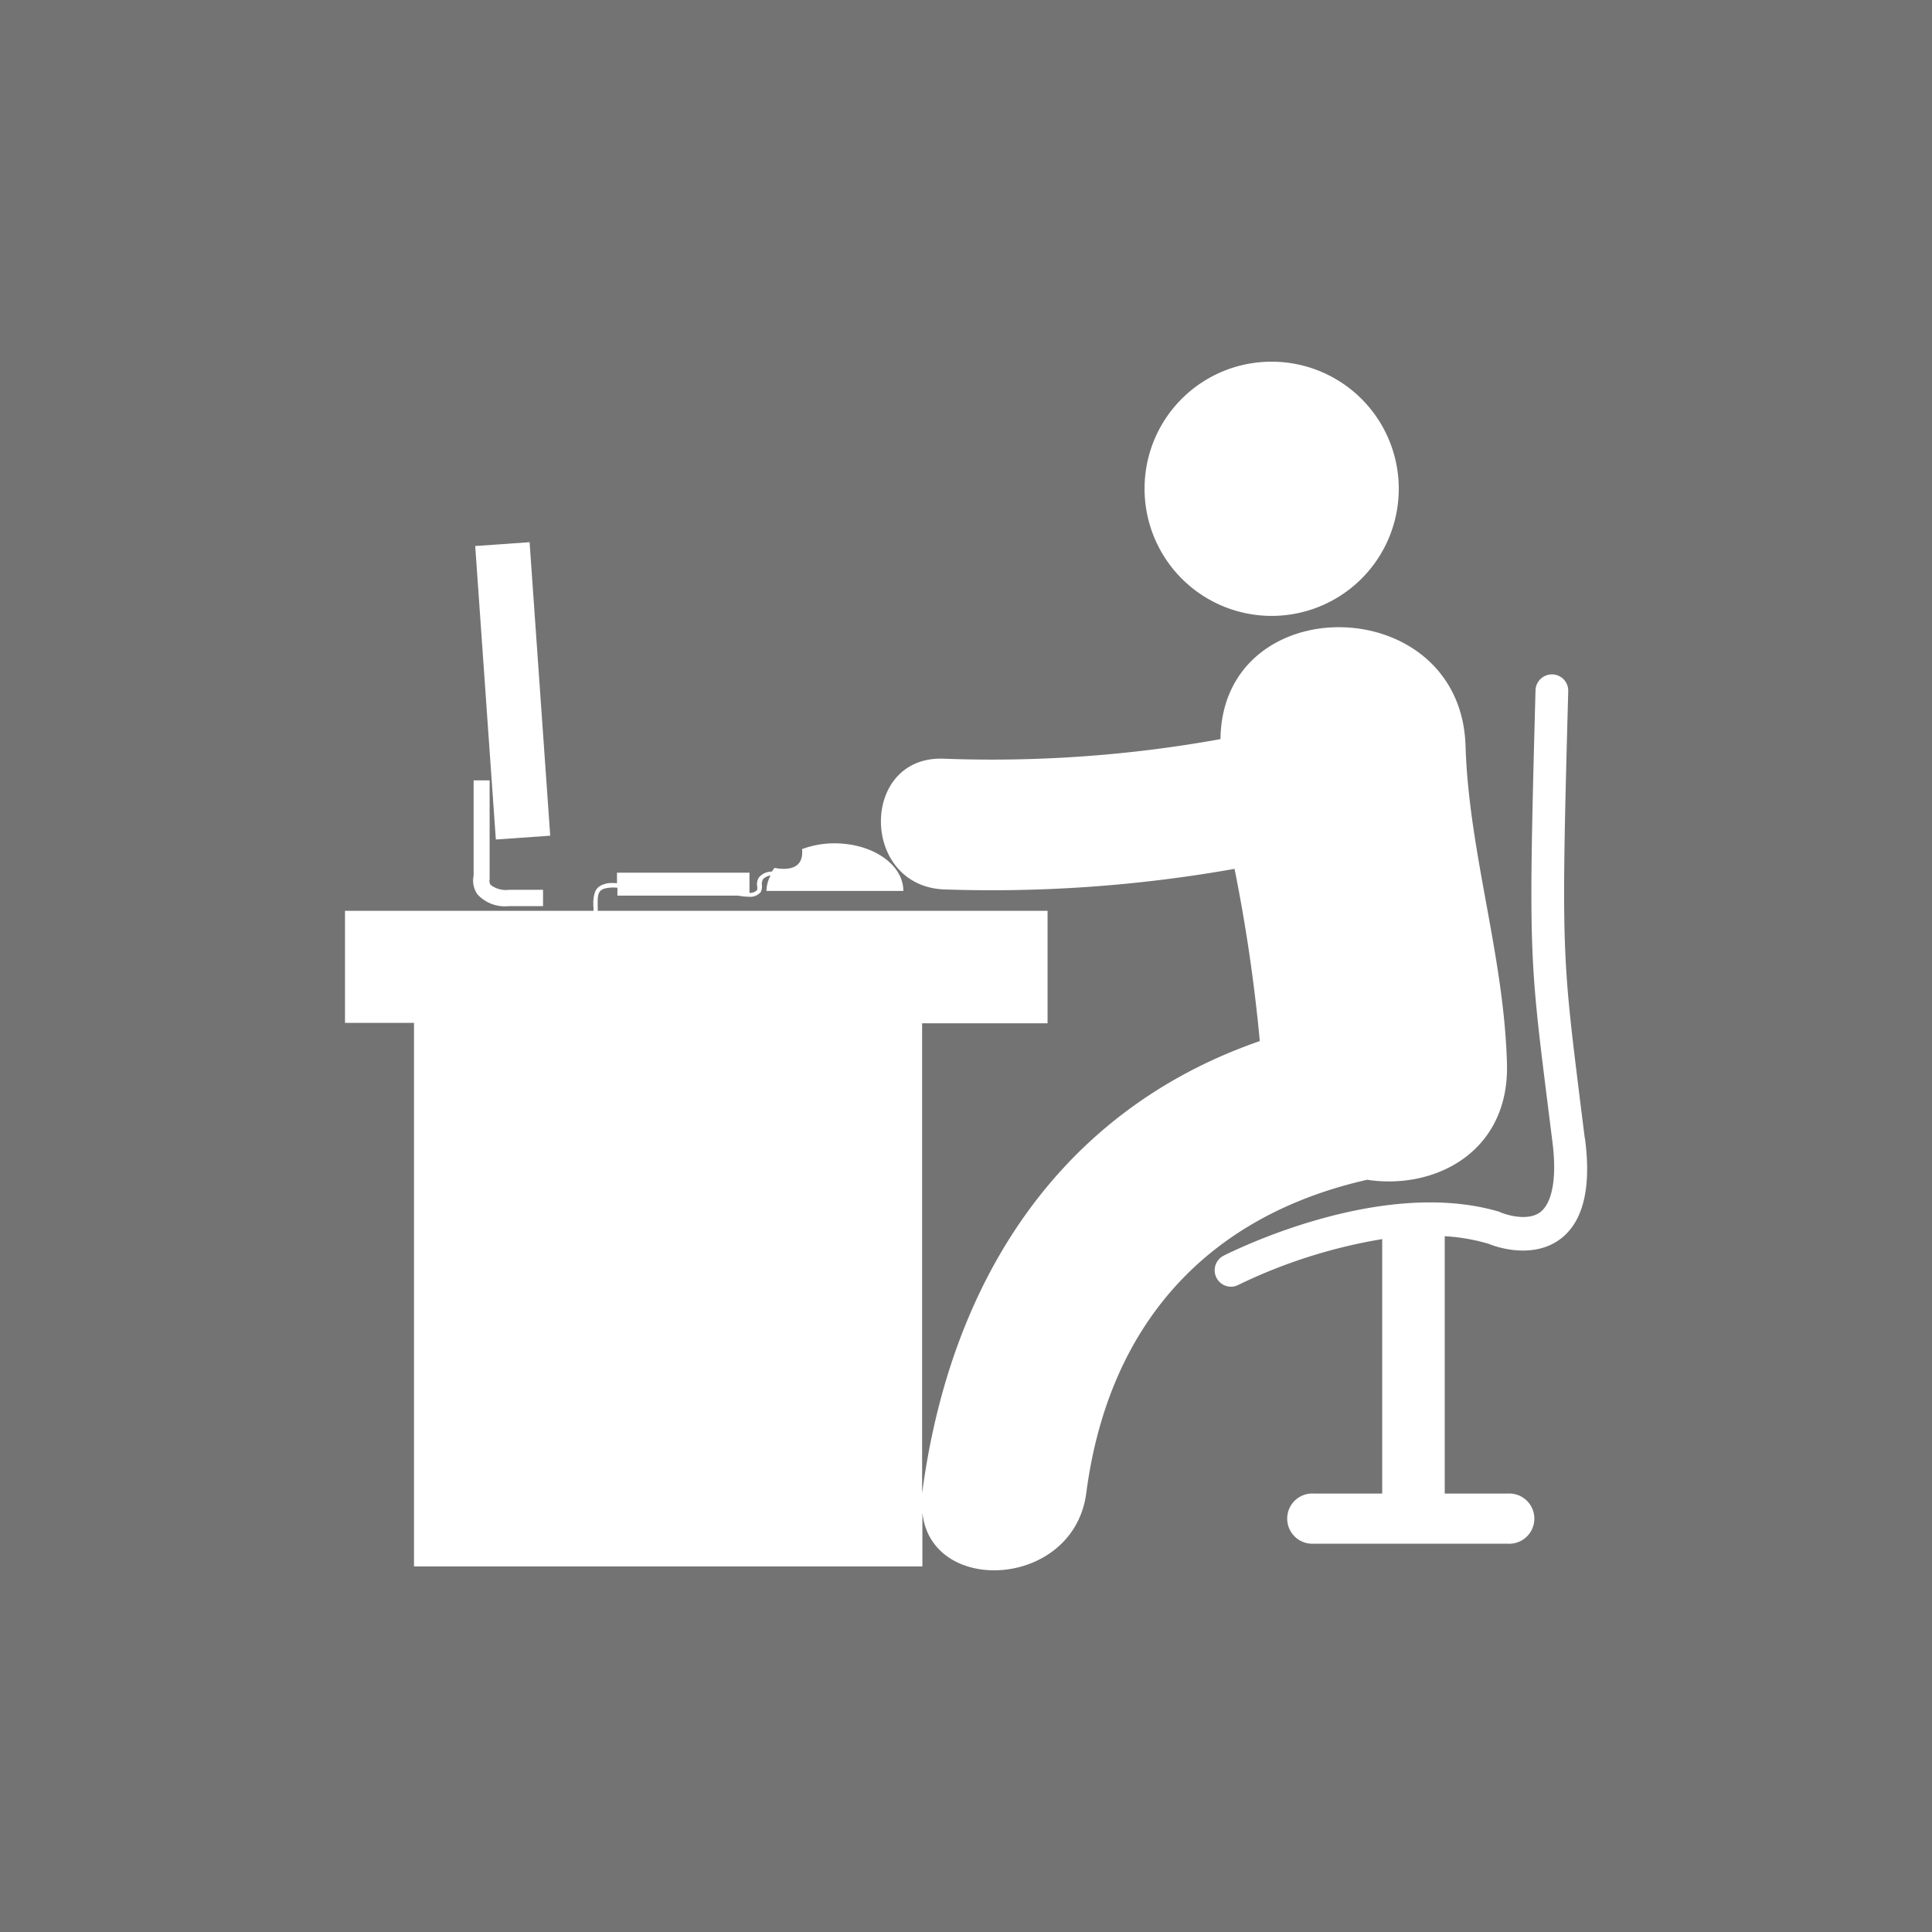 <svg id="Layer_1" data-name="Layer 1" xmlns="http://www.w3.org/2000/svg" viewBox="0 0 140 140"><rect x="0" y="0" width="140" height="140" fill="#808080" stroke="none"/><defs><style>.cls-1{opacity:0.1;}.cls-2{fill:#fff;}</style></defs><title>vc</title><rect class="cls-1" x="-339" y="-230" width="657" height="483"/><path class="cls-2" d="M92.14,26.21a9.21,9.21,0,1,1-9.2,9.2,9.19,9.19,0,0,1,9.2-9.2Z"/><path class="cls-2" d="M36.89,65.66h2.46V64.48H36.89a1.82,1.82,0,0,1-1.34-.36.54.54,0,0,1-.07-.41l0-7.16H34.32v6.9a1.74,1.74,0,0,0,.28,1.36,2.7,2.7,0,0,0,2.29.85Z"/><path class="cls-2" d="M114.84,82.48l-.34-2.71c-1.31-10.6-1.37-11-.86-29.68a1.18,1.18,0,0,0-1.15-1.22A1.19,1.19,0,0,0,111.27,50c-.51,18.86-.46,19.27.88,30l.34,2.71c.34,2.61,0,4.41-.84,5.1-1,.8-2.84.1-3,0C100,85.24,89.1,90.78,88.65,91a1.19,1.19,0,0,0,.54,2.24,1.16,1.16,0,0,0,.54-.13,38.19,38.19,0,0,1,10.43-3.32v18.44H95.23a1.82,1.82,0,1,0,0,3.63h14a1.82,1.82,0,1,0,0-3.63h-4.54V89.58a13.93,13.93,0,0,1,3.21.56c.12.06,3.06,1.26,5.2-.38,1.63-1.25,2.23-3.7,1.75-7.28Z"/><path class="cls-2" d="M109.2,77.1c-.2-7.79-2.75-15.27-3-23-.3-11.31-17.63-11.57-17.76-.54a93.11,93.11,0,0,1-20,1.42c-6.12-.29-6.14,9.18-.06,9.47a100.63,100.63,0,0,0,21.08-1.49,119.9,119.9,0,0,1,1.83,12.48c-14.43,5-22.42,17.25-24.47,32.77,0,.11,0,.22,0,.33V74.15h9.09V66H43.31a3.22,3.22,0,0,0,0-.37c0-.1,0-.19,0-.3,0-.69.16-.93.83-1a2.83,2.83,0,0,1,.6,0v.57h8.76a3.91,3.91,0,0,0,.75.08,1,1,0,0,0,.87-.33.88.88,0,0,0,.09-.49.78.78,0,0,1,.08-.45.93.93,0,0,1,.55-.27,2.43,2.43,0,0,0-.3,1.12h9.92c0-1.91-2.22-3.45-5-3.45a6.72,6.72,0,0,0-2.34.42c.16,1.64-1.37,1.48-2,1.36l-.19.27s0,0-.08,0a1.23,1.23,0,0,0-.84.4.89.89,0,0,0-.15.63.66.66,0,0,1,0,.31.71.71,0,0,1-.55.2V63.24h-9.6V64a3.82,3.82,0,0,0-.65,0c-.86.17-1,.55-1.07,1.32a2.51,2.51,0,0,1,0,.3A1.39,1.39,0,0,1,43,66H25v8.12H30v39.39H66.84V109.6c.61,6.07,11,5.51,11.88-1.44,1.58-12,8.57-20,20.35-22.67,4.89.75,10.3-2,10.13-8.39Z"/><rect class="cls-2" x="35.18" y="39.4" width="3.95" height="21.32" transform="translate(-3.42 2.73) rotate(-4.02)"/></svg>